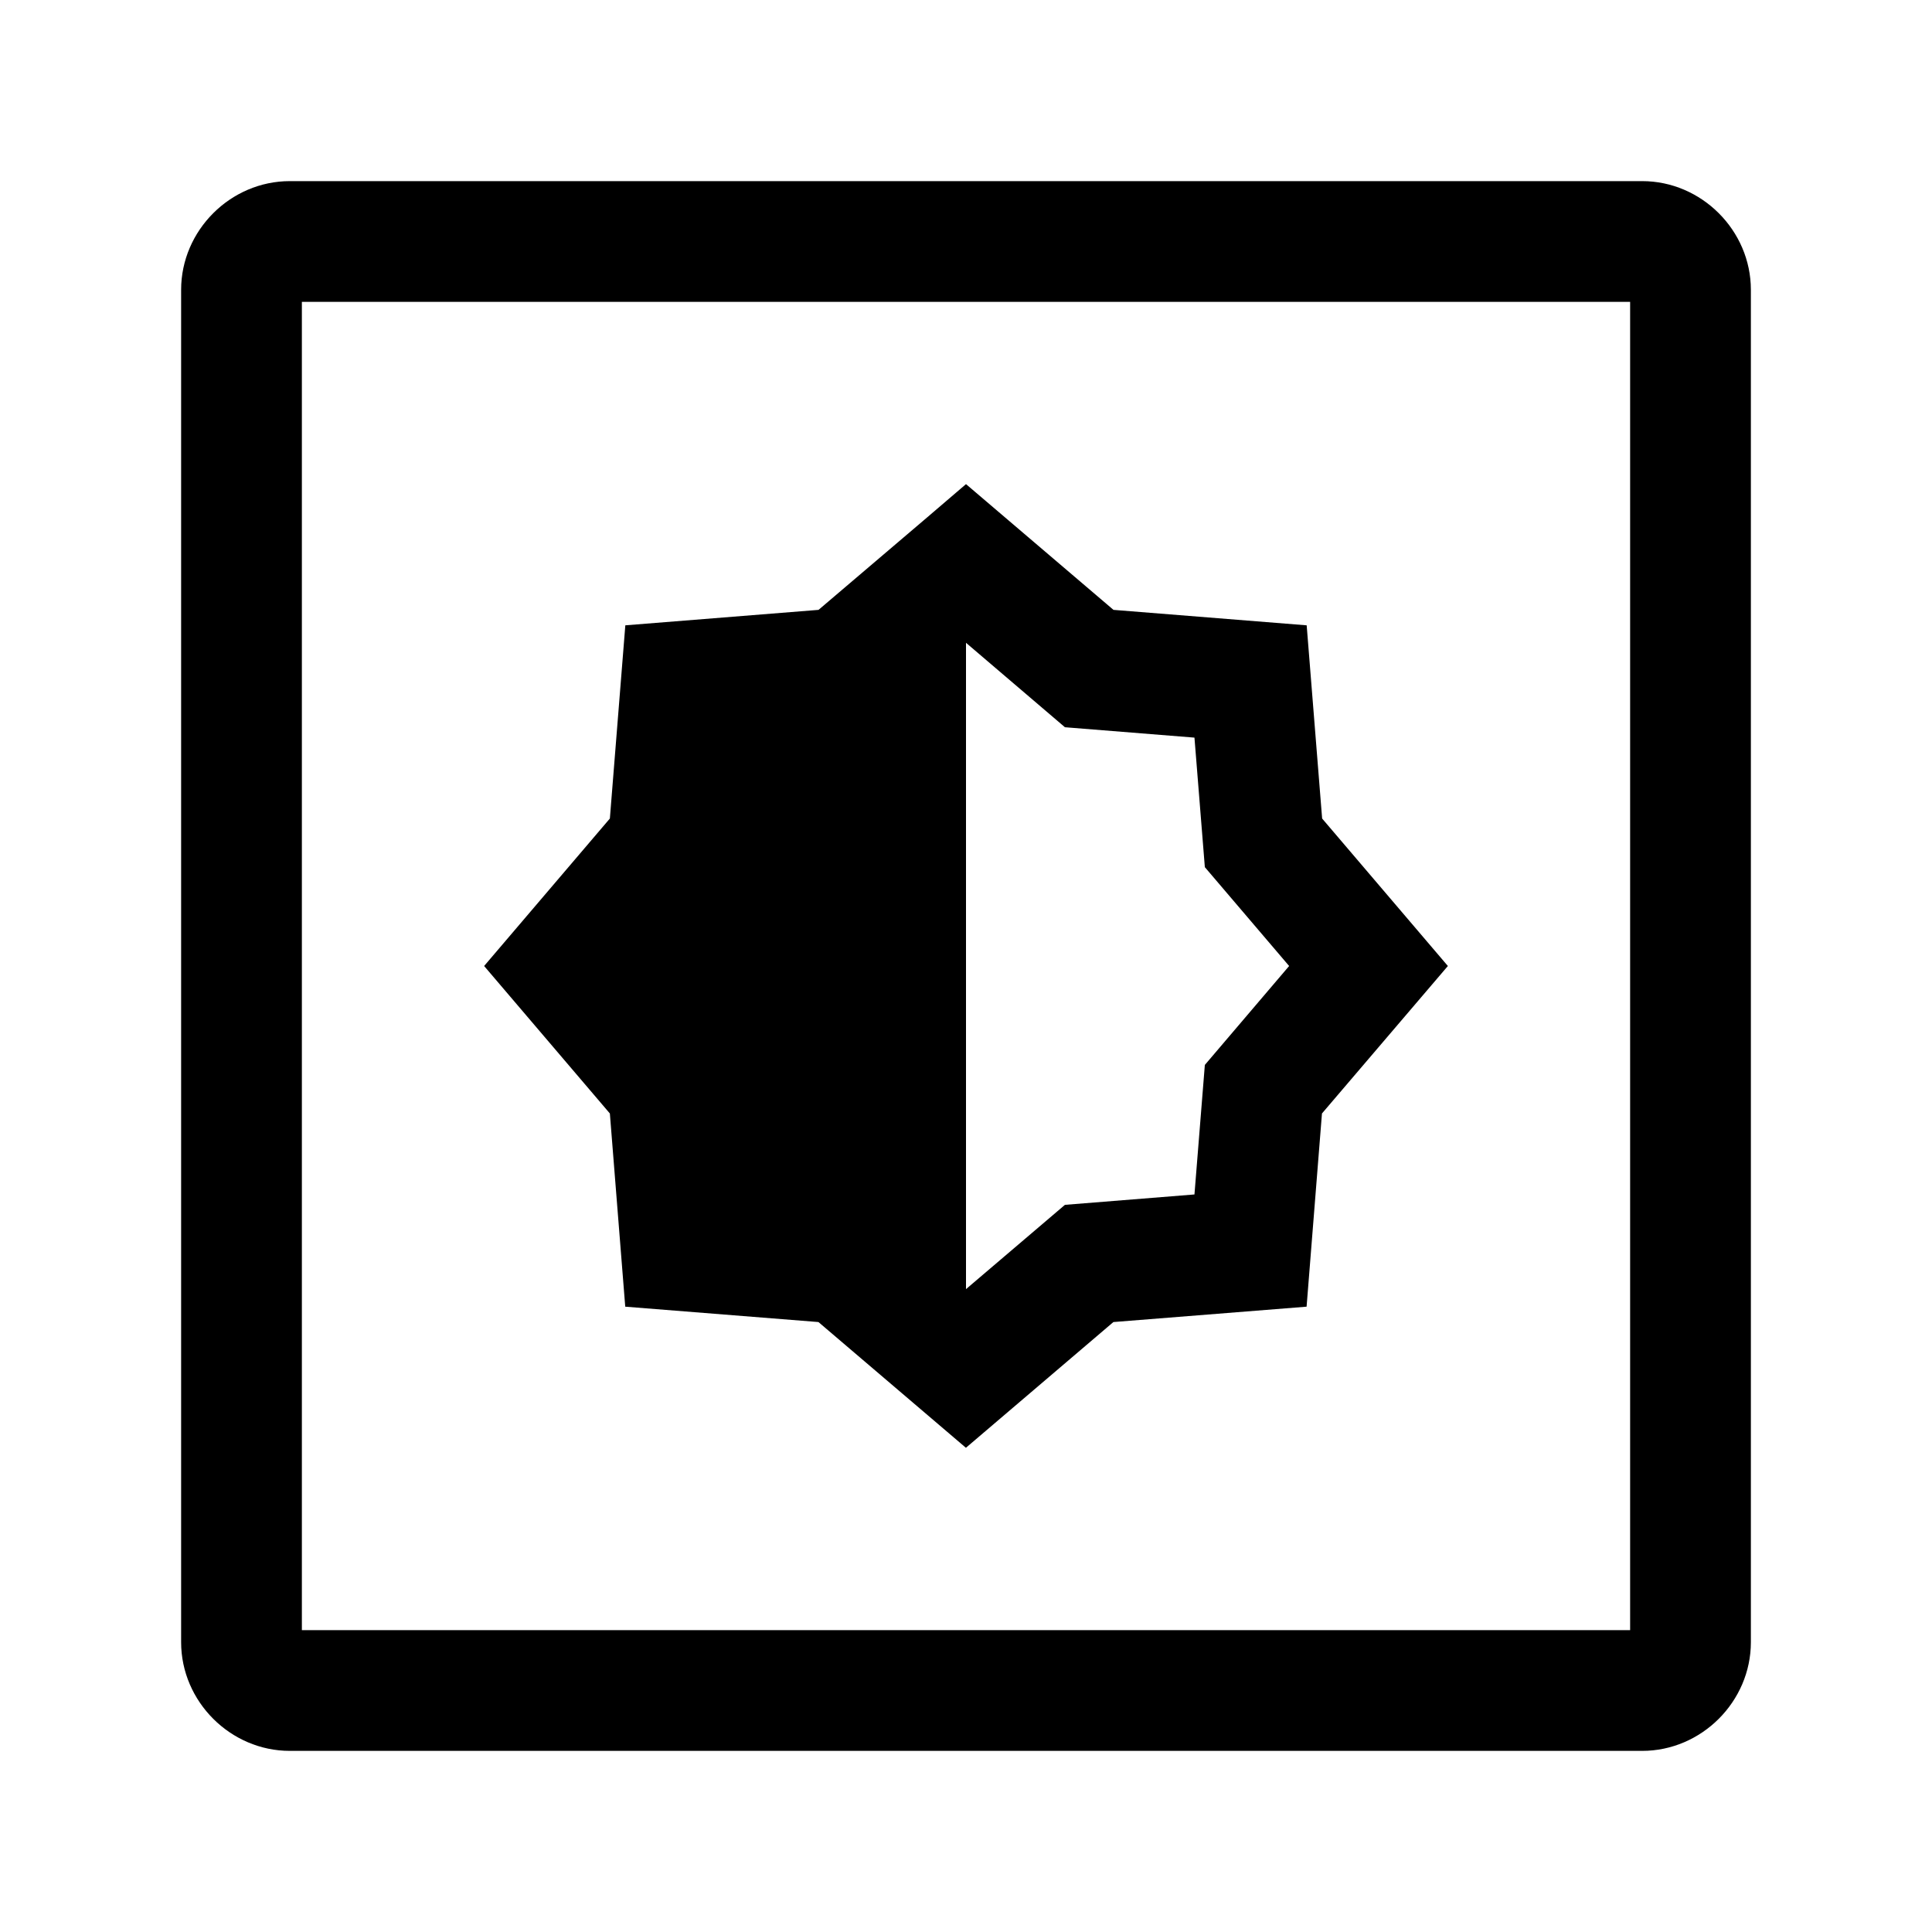<?xml version="1.0" encoding="UTF-8" standalone="no"?>
<svg
   width="24"
   height="24"
   viewBox="0 0 24 24"
   stroke-width="1.5"
   fill="none"
   version="1.1"
   id="svg8"
   sodipodi:docname="brightness.svg"
   inkscape:version="1.2.1 (9c6d41e410, 2022-07-14)"
   xmlns:inkscape="http://www.inkscape.org/namespaces/inkscape"
   xmlns:sodipodi="http://sodipodi.sourceforge.net/DTD/sodipodi-0.dtd"
   xmlns="http://www.w3.org/2000/svg"
   xmlns:svg="http://www.w3.org/2000/svg">
  <defs
     id="defs12" />
  <sodipodi:namedview
     id="namedview10"
     pagecolor="#ffffff"
     bordercolor="#666666"
     borderopacity="1.0"
     inkscape:showpageshadow="2"
     inkscape:pageopacity="0.0"
     inkscape:pagecheckerboard="0"
     inkscape:deskcolor="#d1d1d1"
     showgrid="false"
     inkscape:zoom="34.541667"
     inkscape:cx="10.364294"
     inkscape:cy="12.014475"
     inkscape:window-width="1920"
     inkscape:window-height="1009"
     inkscape:window-x="1912"
     inkscape:window-y="-8"
     inkscape:window-maximized="1"
     inkscape:current-layer="svg8" />
  <path
     style="color:#000000;fill:currentColor;-inkscape-stroke:none"
     d="M 12,6.014 11.514,6.43 10.168,7.576 7.768,7.768 7.576,10.168 6.014,12 l 1.562,1.832 0.191,2.4 2.4,0.191 1.832,1.562 1.832,-1.562 2.4,-0.191 0.191,-2.4 L 17.986,12 16.424,10.168 16.232,7.768 13.832,7.576 Z m 0,1.971 1.229,1.049 1.609,0.129 0.129,1.609 L 16.014,12 14.967,13.229 14.838,14.838 13.229,14.967 12,16.014 10.771,14.967 9.162,14.838 9.033,13.229 7.986,12 9.033,10.771 9.162,9.162 10.771,9.033 Z"
     id="path2" />
  <path
     d="M10.469 15.695L12 17V7L10.469 8.304L8.464 8.464L8.304 10.469L7 12L8.304 13.531L8.464 15.536L10.469 15.695Z"
     fill="currentColor"
     id="path4" />
  <path
     style="color:#000000;fill:currentColor;stroke-linecap:round;stroke-linejoin:round;-inkscape-stroke:none"
     d="M 3.6,2.25 C 2.863,2.25 2.25,2.863 2.25,3.6 V 20.4 C 2.25,21.137 2.863,21.75 3.6,21.75 H 20.4 C 21.137,21.75 21.75,21.137 21.75,20.4 V 3.6 C 21.75,2.863 21.137,2.25 20.4,2.25 Z M 3.75,3.75 h 16.5 v 16.5 H 3.75 Z"
     id="path6" />
</svg>
